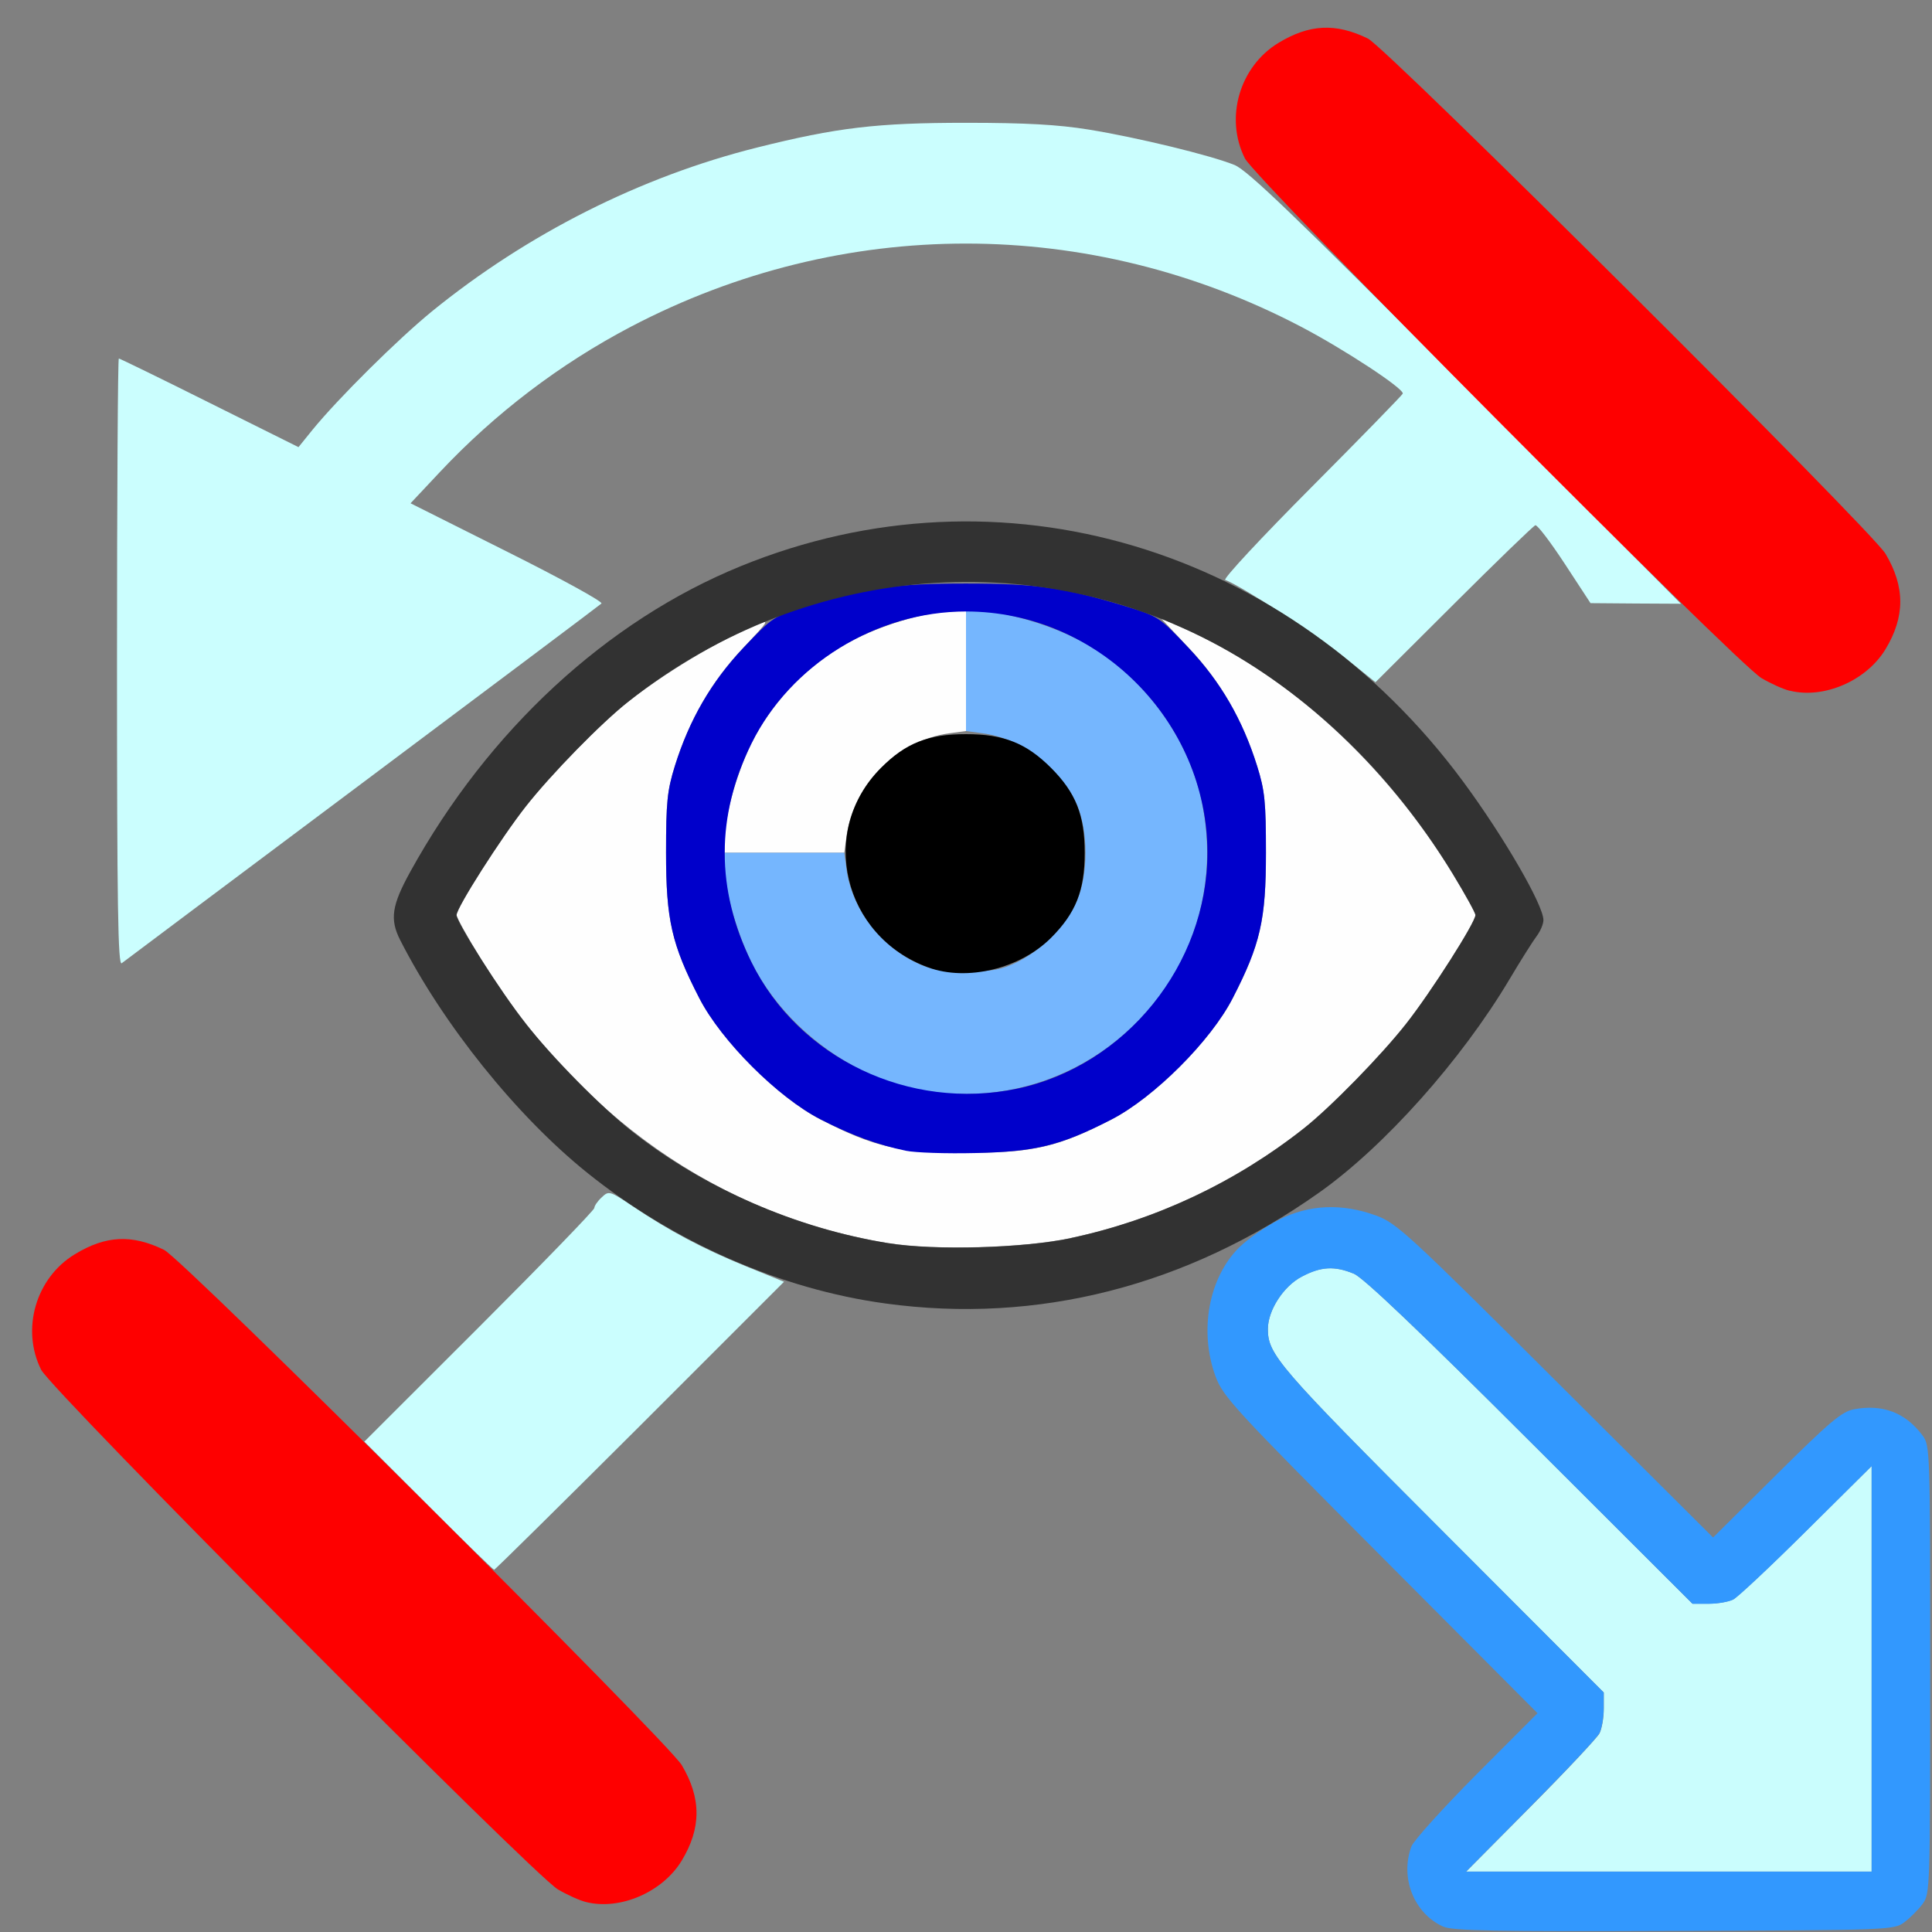 <?xml version="1.0" encoding="UTF-8" standalone="no"?>
<!-- Created with Inkscape (http://www.inkscape.org/) -->

<svg
   version="1.1"
   id="svg2"
   width="1600"
   height="1600"
   viewBox="0 0 1600 1600"
   sodipodi:docname="visual_loc_rot_scale.svg"
   inkscape:version="1.2.2 (732a01da63, 2022-12-09)"
   xmlns:inkscape="http://www.inkscape.org/namespaces/inkscape"
   xmlns:sodipodi="http://sodipodi.sourceforge.net/DTD/sodipodi-0.dtd"
   xmlns="http://www.w3.org/2000/svg"
   xmlns:svg="http://www.w3.org/2000/svg"
   xmlns:rdf="http://www.w3.org/1999/02/22-rdf-syntax-ns#"
   xmlns:cc="http://creativecommons.org/ns#"
   xmlns:dc="http://purl.org/dc/elements/1.1/">
  <rect x="0" y="0" width="1600" height="1600" fill="#808080" stroke="none"/>
  <defs
     id="defs6" />
  <sodipodi:namedview
     pagecolor="#808080"
     bordercolor="#666666"
     borderopacity="1"
     objecttolerance="10"
     gridtolerance="10"
     guidetolerance="10"
     inkscape:pageopacity="0"
     inkscape:pageshadow="2"
     inkscape:window-width="1993"
     inkscape:window-height="1009"
     id="namedview4"
     showgrid="false"
     inkscape:zoom="0.5"
     inkscape:cx="9"
     inkscape:cy="8"
     inkscape:window-x="-8"
     inkscape:window-y="-8"
     inkscape:window-maximized="1"
     inkscape:current-layer="VISUAL_LOC_ROT_SCALE"
     inkscape:showpageshadow="0"
     inkscape:pagecheckerboard="true"
     inkscape:deskcolor="#d1d1d1" />
  <g
     id="VISUAL_LOC_ROT_SCALE"
     transform="matrix(100,0,0,100,0,4.9999997e-5)"
     style="stroke-width:0.011">
    <path
       style="fill:none;stroke-width:0"
       d="M 0,8 V 0 h 8 8 l -0.001,6.023 c -10e-4,5.046 -0.008,6.008 -0.043,5.93 -0.108,-0.243 -0.405,-0.361 -0.665,-0.264 -0.048,0.018 -0.316,0.26 -0.596,0.538 L 14.188,12.733 12.883,11.433 c -1.233,-1.229 -1.315,-1.304 -1.492,-1.369 -0.147,-0.054 -0.238,-0.067 -0.422,-0.059 l -0.234,0.011 0.25,-0.184 c 0.535,-0.394 1.127,-1.067 1.516,-1.722 0.092,-0.155 0.193,-0.315 0.224,-0.356 0.076,-0.1 0.072,-0.164 -0.026,-0.356 -0.25,-0.494 -0.665,-1.079 -1.049,-1.478 -0.192,-0.2 -0.244,-0.272 -0.218,-0.303 0.079,-0.095 1.257,-1.258 1.284,-1.266 0.016,-0.005 0.125,0.138 0.243,0.318 l 0.214,0.327 0.376,0.002 0.376,0.002 0.265,0.268 c 0.146,0.147 0.325,0.304 0.399,0.347 0.274,0.163 0.522,0.162 0.792,-0.001 0.324,-0.197 0.448,-0.622 0.279,-0.957 -0.087,-0.172 -4.07,-4.18 -4.277,-4.302 -0.274,-0.163 -0.522,-0.163 -0.792,0.001 -0.225,0.137 -0.351,0.362 -0.351,0.627 2.81e-4,0.116 0.021,0.229 0.053,0.29 0.029,0.055 0.052,0.107 0.052,0.116 0,0.009 -0.06,-0.005 -0.133,-0.031 -0.227,-0.081 -0.836,-0.225 -1.195,-0.283 -0.48,-0.078 -1.551,-0.078 -2.031,0 C 5.683,1.285 4.557,1.782 3.578,2.578 3.296,2.808 2.799,3.3 2.586,3.562 L 2.472,3.703 1.732,3.334 C 1.326,3.131 0.987,2.971 0.981,2.978 c -0.007,0.007 -0.009,1.139 -0.004,2.515 l 0.008,2.503 L 2.971,6.506 C 4.064,5.686 4.961,5.002 4.963,4.984 4.966,4.967 4.615,4.777 4.184,4.561 L 3.4,4.168 3.645,3.907 C 4.775,2.704 6.355,2.019 8,2.019 c 0.972,0 1.904,0.231 2.777,0.688 0.309,0.162 0.848,0.508 0.848,0.544 1e-6,0.013 -1.439,1.462 -1.513,1.523 -0.006,0.005 -0.129,-0.039 -0.273,-0.099 C 9.079,4.362 8.194,4.248 7.366,4.359 5.723,4.577 4.282,5.616 3.398,7.219 3.221,7.539 3.219,7.61 3.376,7.898 3.764,8.607 4.275,9.228 4.891,9.741 c 0.151,0.126 0.154,0.132 0.094,0.177 -0.034,0.026 -0.062,0.062 -0.062,0.082 0,0.019 -0.428,0.464 -0.952,0.987 L 3.018,11.938 2.251,11.176 C 1.757,10.684 1.434,10.388 1.344,10.342 c -0.335,-0.17 -0.761,-0.046 -0.957,0.279 -0.164,0.27 -0.164,0.518 -0.001,0.792 0.115,0.194 4.131,4.191 4.287,4.267 0.267,0.13 0.483,0.12 0.74,-0.036 C 5.735,15.448 5.859,15.022 5.689,14.688 5.644,14.597 5.347,14.274 4.856,13.78 L 4.093,13.013 5.279,11.827 c 0.652,-0.652 1.202,-1.191 1.221,-1.197 0.019,-0.006 0.146,0.019 0.283,0.056 0.765,0.206 1.693,0.202 2.48,-0.013 0.281,-0.076 0.73,-0.245 0.929,-0.348 l 0.097,-0.05 -0.084,0.11 c -0.208,0.272 -0.262,0.673 -0.138,1.011 0.062,0.169 0.153,0.268 1.367,1.486 l 1.3,1.305 -0.506,0.508 c -0.278,0.279 -0.52,0.547 -0.538,0.596 -0.097,0.259 0.022,0.557 0.264,0.665 0.079,0.035 -0.883,0.042 -5.93,0.043 L 0,16 Z m 15.687,7.965 c 0.109,-0.043 0.219,-0.151 0.268,-0.262 0.04,-0.091 0.042,-0.088 0.043,0.102 L 16,16 15.805,15.998 c -0.162,-0.002 -0.182,-0.007 -0.117,-0.033 z"
       id="path837"
       inkscape:connector-curvature="0" />
    <path
       style="fill:#fefefe;stroke-width:0"
       d="M 7.359,10.296 C 5.961,10.07 4.771,9.235 3.967,7.916 3.865,7.749 3.781,7.597 3.781,7.578 3.781,7.517 4.148,6.941 4.354,6.679 4.561,6.415 4.98,5.986 5.203,5.811 5.505,5.572 5.949,5.306 6.261,5.176 6.378,5.127 6.375,5.132 6.148,5.373 5.89,5.647 5.707,5.965 5.589,6.344 5.525,6.547 5.516,6.642 5.516,7.062 c 0,0.555 0.046,0.758 0.275,1.203 C 5.972,8.619 6.443,9.09 6.797,9.272 7.242,9.5 7.445,9.547 8,9.547 c 0.555,0 0.758,-0.046 1.203,-0.275 0.354,-0.182 0.825,-0.653 1.006,-1.006 0.229,-0.445 0.275,-0.648 0.275,-1.203 0,-0.42 -0.01,-0.515 -0.073,-0.719 C 10.292,5.964 10.11,5.647 9.85,5.371 L 9.615,5.121 9.8,5.203 C 10.663,5.583 11.473,6.322 12.033,7.24 12.135,7.408 12.219,7.56 12.219,7.578 c 0,0.061 -0.367,0.637 -0.573,0.899 -0.207,0.263 -0.626,0.692 -0.849,0.868 -0.565,0.446 -1.228,0.759 -1.929,0.908 -0.39,0.083 -1.128,0.104 -1.509,0.042 z M 6.001,6.961 C 6.002,6.756 6.096,6.415 6.223,6.157 6.404,5.789 6.727,5.467 7.095,5.286 7.353,5.158 7.693,5.064 7.898,5.063 L 8,5.062 V 5.558 6.054 L 7.861,6.073 C 7.436,6.131 7.069,6.499 7.011,6.923 L 6.992,7.062 H 6.496 6 l 5.437e-4,-0.102 z"
       id="path835"
       inkscape:connector-curvature="0" />
    <path
       style="fill:#cbfefe;stroke-width:0"
       d="M 3.547,12.469 3.017,11.939 3.97,10.987 c 0.524,-0.524 0.952,-0.966 0.952,-0.983 0,-0.017 0.027,-0.057 0.061,-0.088 0.059,-0.056 0.065,-0.055 0.259,0.075 0.307,0.206 0.579,0.35 0.929,0.493 l 0.322,0.131 -1.193,1.193 C 4.643,12.463 4.1,13 4.092,13 4.084,13 3.839,12.761 3.547,12.469 Z M 0.969,5.488 c 0,-1.386 0.007,-2.519 0.015,-2.519 0.008,0 0.347,0.165 0.751,0.367 L 2.472,3.703 2.586,3.562 C 2.799,3.3 3.296,2.808 3.578,2.578 4.369,1.935 5.306,1.463 6.269,1.222 6.932,1.056 7.262,1.017 8,1.017 c 0.497,0 0.761,0.015 1.016,0.056 0.401,0.065 1.01,0.213 1.207,0.293 0.109,0.044 0.5,0.42 1.918,1.845 L 13.921,5 13.547,4.998 13.172,4.995 12.958,4.668 c -0.118,-0.18 -0.227,-0.323 -0.243,-0.318 -0.016,0.005 -0.321,0.3 -0.677,0.655 L 11.391,5.65 11.125,5.436 C 10.902,5.255 10.276,4.85 10.147,4.803 10.126,4.795 10.447,4.451 10.859,4.037 11.271,3.623 11.612,3.273 11.617,3.26 11.63,3.22 11.135,2.895 10.777,2.707 9.023,1.788 6.979,1.787 5.226,2.705 4.637,3.014 4.101,3.422 3.645,3.907 L 3.4,4.168 4.204,4.571 C 4.646,4.792 4.996,4.984 4.981,4.998 4.966,5.012 4.074,5.681 3,6.485 1.926,7.289 1.029,7.96 1.008,7.977 0.977,8.001 0.969,7.499 0.969,5.488 Z"
       id="path833"
       inkscape:connector-curvature="0" />
    <path
       style="fill:#cafdfd;stroke-width:0"
       d="m 12.677,14.961 c 0.294,-0.296 0.551,-0.57 0.57,-0.607 0.019,-0.038 0.035,-0.129 0.035,-0.203 V 14.017 l -1.342,-1.344 C 10.585,11.316 10.5,11.218 10.5,11.006 c 0,-0.154 0.129,-0.354 0.28,-0.434 0.159,-0.084 0.271,-0.09 0.432,-0.024 0.079,0.033 0.544,0.476 1.46,1.391 l 1.344,1.342 h 0.134 c 0.074,0 0.165,-0.016 0.203,-0.035 0.038,-0.019 0.311,-0.276 0.607,-0.57 L 15.5,12.141 V 13.821 15.5 h -1.679 -1.679 z"
       id="path831"
       inkscape:connector-curvature="0" />
    <path
       style="fill:#75b6fe;stroke-width:0"
       d="M 7.562,9.014 C 7.008,8.895 6.475,8.478 6.223,7.968 6.096,7.71 6.002,7.369 6.001,7.164 L 6,7.062 h 0.496 0.496 l 0.019,0.139 c 0.043,0.316 0.269,0.62 0.568,0.767 0.129,0.063 0.203,0.077 0.422,0.077 0.219,0 0.293,-0.014 0.422,-0.077 0.199,-0.098 0.387,-0.285 0.484,-0.484 0.11,-0.224 0.11,-0.619 0,-0.844 C 8.76,6.342 8.455,6.116 8.139,6.073 L 8,6.054 V 5.558 5.062 l 0.102,5.437e-4 c 0.205,0.001 0.546,0.095 0.804,0.223 C 9.423,5.541 9.834,6.073 9.953,6.641 10.251,8.066 8.988,9.32 7.562,9.014 Z"
       id="path829"
       inkscape:connector-curvature="0" />
    <path
       style="fill:#3298fe;stroke-width:0"
       d="m 11.953,15.956 c -0.243,-0.109 -0.361,-0.406 -0.264,-0.665 0.018,-0.048 0.26,-0.316 0.538,-0.596 L 12.733,14.188 11.433,12.883 c -1.214,-1.218 -1.305,-1.317 -1.367,-1.486 -0.137,-0.375 -0.056,-0.816 0.196,-1.066 0.071,-0.07 0.219,-0.174 0.328,-0.229 0.25,-0.127 0.524,-0.139 0.807,-0.035 0.169,0.062 0.268,0.153 1.485,1.366 l 1.305,1.3 0.524,-0.52 c 0.441,-0.438 0.542,-0.523 0.643,-0.542 0.239,-0.044 0.425,0.027 0.567,0.216 0.063,0.085 0.064,0.117 0.064,1.941 0,1.825 -0.001,1.856 -0.064,1.941 -0.035,0.047 -0.103,0.115 -0.151,0.151 -0.085,0.063 -0.122,0.065 -1.904,0.071 -1.468,0.006 -1.836,-0.001 -1.912,-0.035 z M 15.5,13.821 v -1.679 l -0.539,0.535 c -0.296,0.294 -0.57,0.551 -0.607,0.57 -0.038,0.019 -0.129,0.035 -0.203,0.035 H 14.017 l -1.344,-1.342 c -0.916,-0.915 -1.381,-1.358 -1.46,-1.391 -0.16,-0.067 -0.273,-0.06 -0.432,0.024 C 10.629,10.652 10.5,10.852 10.5,11.006 c 0,0.212 0.085,0.31 1.439,1.666 l 1.342,1.344 v 0.134 c 0,0.074 -0.016,0.165 -0.035,0.203 -0.019,0.038 -0.276,0.311 -0.57,0.607 L 12.141,15.5 H 13.821 15.5 Z"
       id="path827"
       inkscape:connector-curvature="0" />
    <path
       style="fill:#fe0000;stroke-width:0"
       d="M 4.854,15.752 C 4.8,15.739 4.694,15.691 4.62,15.647 4.413,15.524 0.429,11.517 0.341,11.344 0.173,11.009 0.296,10.583 0.62,10.387 0.876,10.231 1.093,10.221 1.359,10.351 c 0.156,0.076 4.171,4.073 4.287,4.267 0.163,0.274 0.163,0.522 -0.001,0.792 -0.158,0.26 -0.51,0.412 -0.791,0.342 z M 14.823,5.721 C 14.768,5.708 14.663,5.66 14.588,5.616 14.381,5.493 10.397,1.485 10.31,1.312 c -0.169,-0.335 -0.045,-0.761 0.278,-0.957 0.256,-0.155 0.473,-0.166 0.74,-0.036 0.156,0.076 4.171,4.073 4.287,4.267 0.163,0.274 0.163,0.522 -0.001,0.792 -0.158,0.26 -0.51,0.412 -0.791,0.342 z"
       id="path825"
       inkscape:connector-curvature="0" />
    <path
       style="fill:#0000cb;stroke-width:0"
       d="M 7.502,9.53 C 7.268,9.481 7.057,9.404 6.797,9.271 6.444,9.091 5.973,8.621 5.791,8.266 5.562,7.821 5.516,7.618 5.516,7.062 c 0,-0.42 0.01,-0.515 0.073,-0.719 C 5.71,5.957 5.891,5.646 6.16,5.361 6.397,5.111 6.409,5.103 6.678,5.021 7.19,4.864 7.414,4.833 8,4.833 c 0.586,0 0.81,0.032 1.322,0.188 0.269,0.082 0.281,0.09 0.518,0.341 0.269,0.284 0.45,0.596 0.571,0.982 0.064,0.203 0.073,0.298 0.073,0.719 0,0.555 -0.046,0.758 -0.275,1.203 C 10.028,8.62 9.557,9.09 9.203,9.272 8.784,9.487 8.578,9.538 8.078,9.549 7.838,9.555 7.578,9.546 7.502,9.53 Z M 8.422,9.016 C 9.321,8.827 9.999,7.988 9.999,7.062 9.999,5.972 9.091,5.064 8,5.064 c -0.741,0 -1.454,0.439 -1.777,1.094 -0.295,0.599 -0.295,1.211 0,1.81 0.393,0.797 1.309,1.234 2.199,1.048 z"
       id="path823"
       inkscape:connector-curvature="0" />
    <path
       style="fill:#323232;stroke-width:0"
       d="M 7.334,10.795 C 6.465,10.677 5.578,10.288 4.859,9.709 4.277,9.24 3.671,8.486 3.314,7.785 3.227,7.613 3.244,7.498 3.398,7.219 4.044,6.048 5.024,5.142 6.134,4.689 8.284,3.811 10.679,4.526 12.118,6.474 c 0.335,0.454 0.664,1.021 0.664,1.146 0,0.033 -0.026,0.093 -0.057,0.134 -0.031,0.041 -0.132,0.201 -0.224,0.356 C 12.103,8.779 11.463,9.497 10.921,9.879 9.827,10.652 8.592,10.967 7.334,10.795 Z m 1.534,-0.542 C 9.569,10.104 10.232,9.792 10.797,9.346 11.02,9.17 11.439,8.741 11.646,8.477 11.852,8.215 12.219,7.639 12.219,7.578 12.219,7.56 12.135,7.408 12.033,7.24 11.588,6.509 11.008,5.912 10.334,5.489 8.742,4.49 6.714,4.617 5.203,5.811 4.98,5.986 4.561,6.415 4.354,6.679 4.148,6.941 3.781,7.517 3.781,7.578 c 0,0.061 0.367,0.637 0.573,0.899 0.22,0.28 0.63,0.696 0.885,0.896 0.594,0.468 1.354,0.799 2.12,0.923 0.381,0.062 1.118,0.041 1.509,-0.042 z"
       id="path821"
       inkscape:connector-curvature="0" />
    <path
       style="fill:#000000;stroke-width:0"
       d="M 7.688,8.012 C 6.98,7.755 6.773,6.882 7.296,6.359 7.501,6.153 7.687,6.08 8,6.08 c 0.313,0 0.499,0.074 0.704,0.279 0.205,0.205 0.279,0.391 0.279,0.704 0,0.313 -0.074,0.499 -0.279,0.704 C 8.447,8.023 8.009,8.129 7.688,8.012 Z"
       id="path819"
       inkscape:connector-curvature="0" />
  </g>
</svg>
